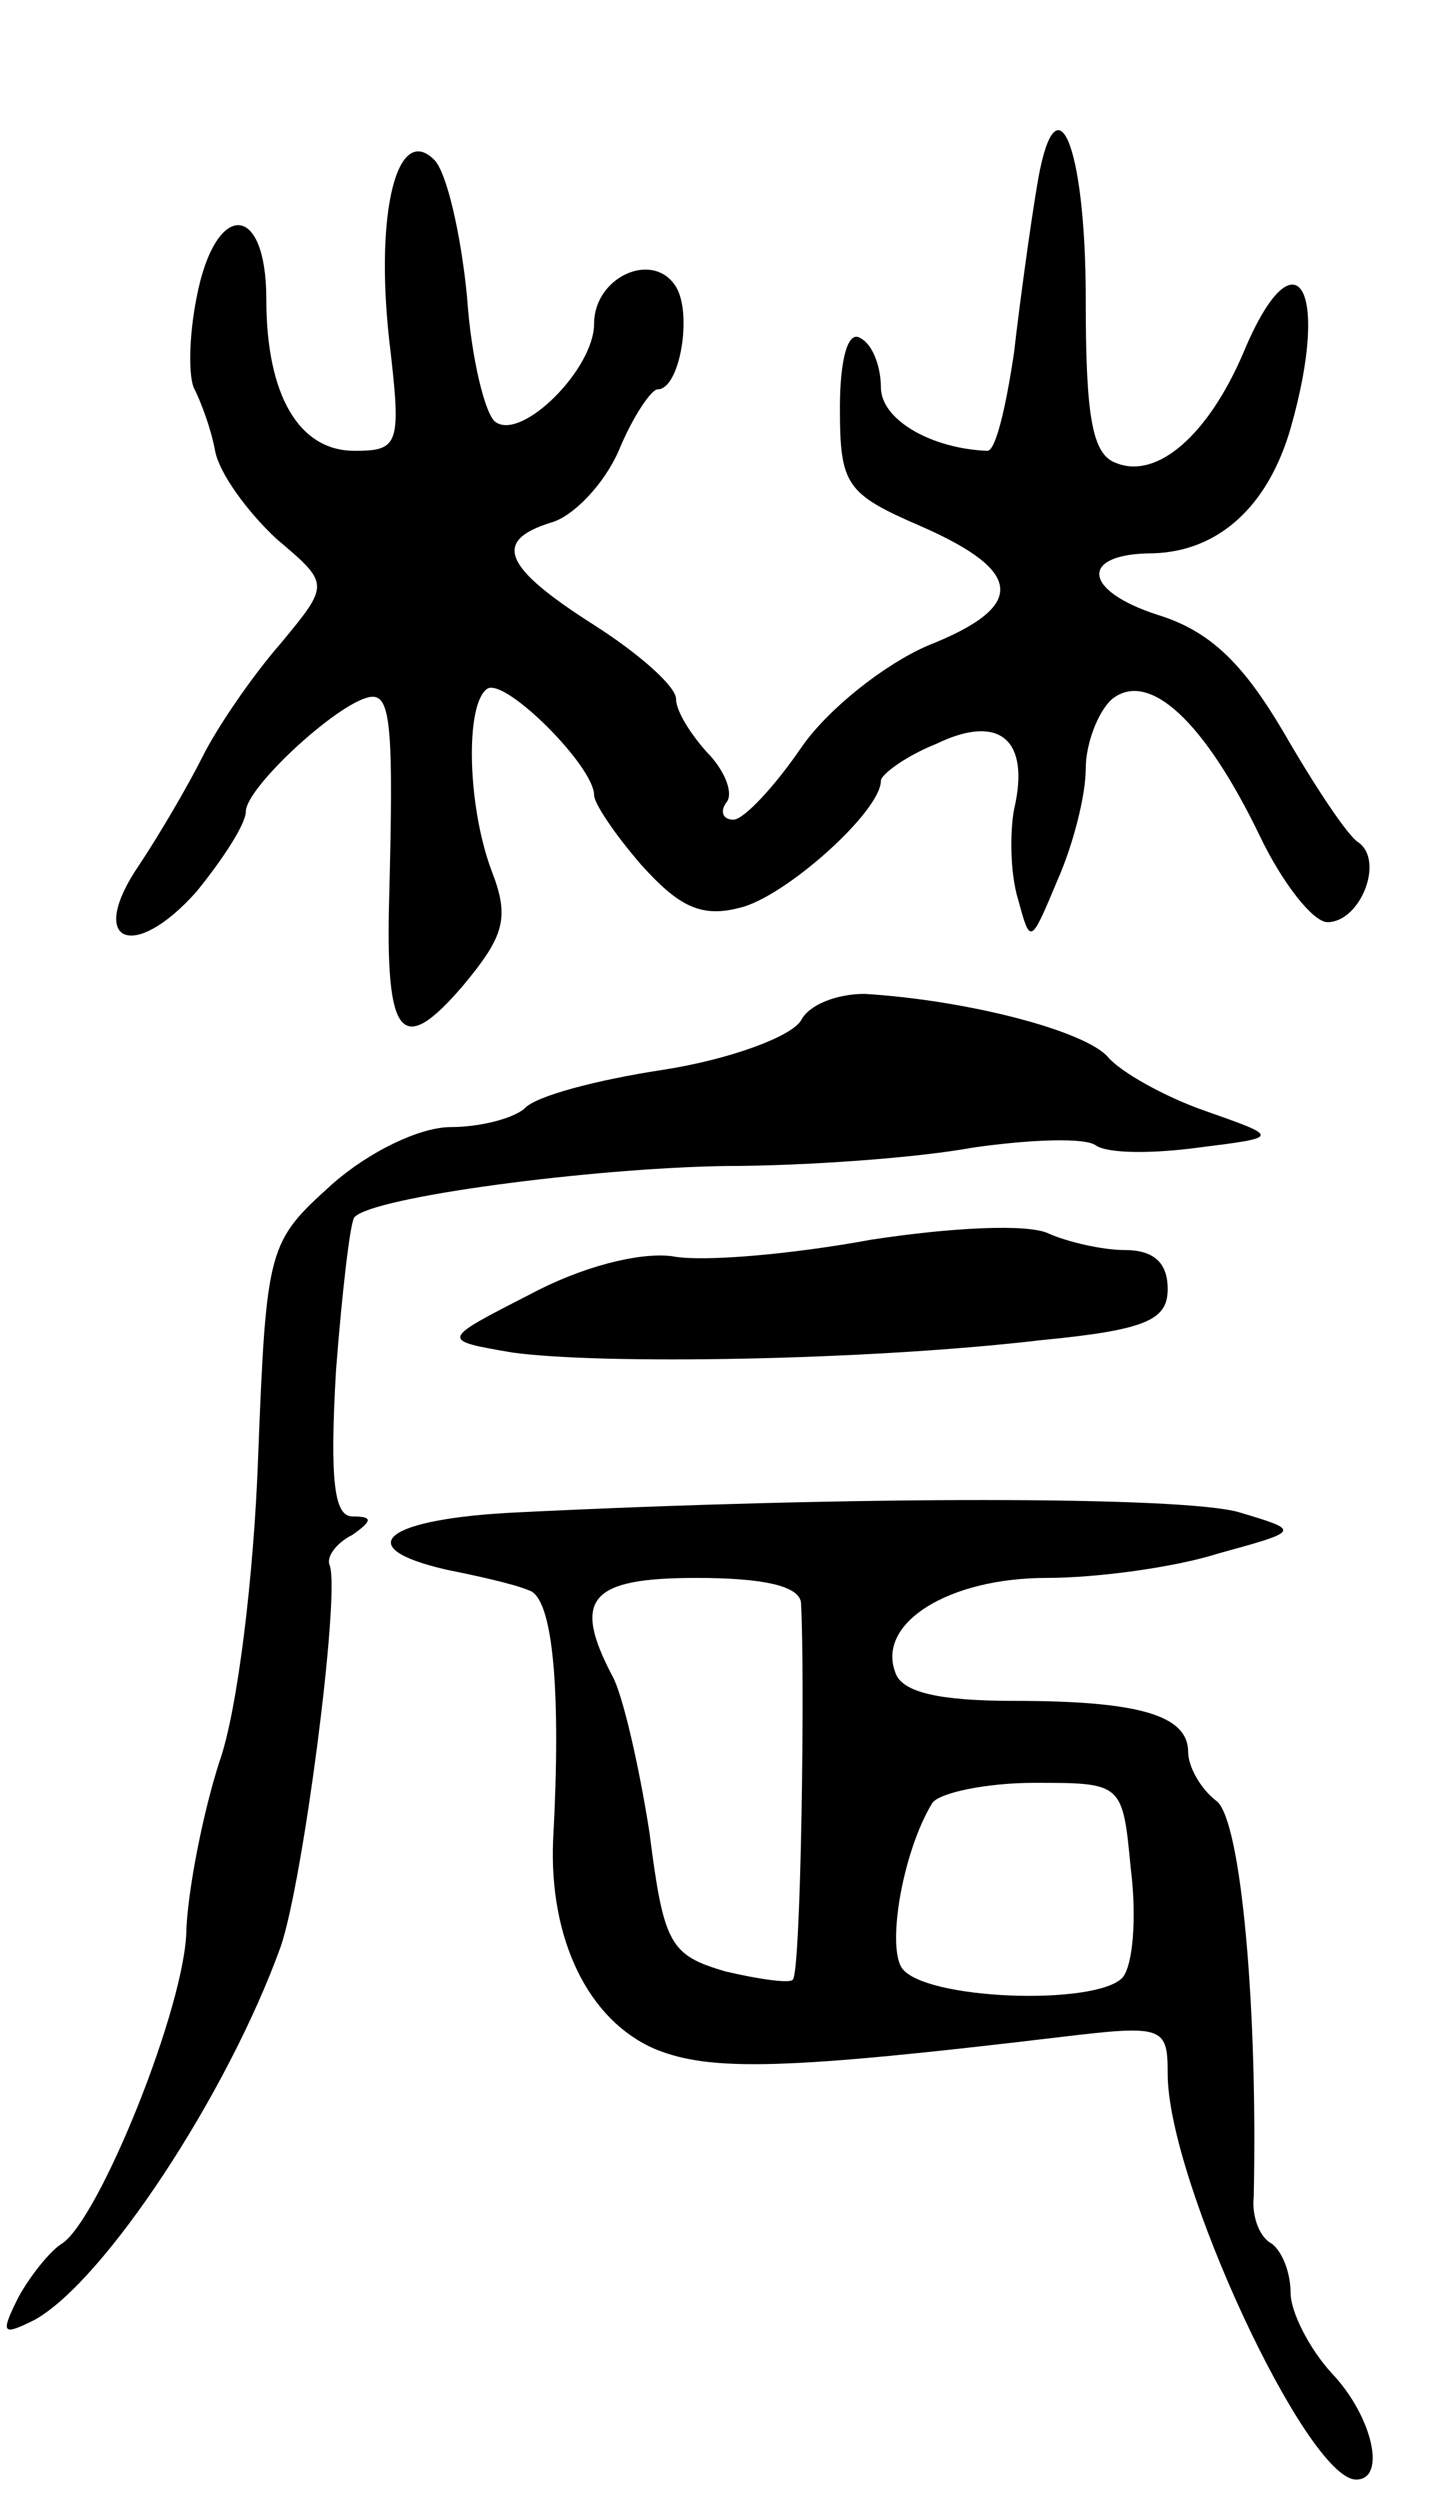 <svg version="1.0" xmlns="http://www.w3.org/2000/svg"
 width="70pt" height="122pt" viewBox="0 0 70 122"
 preserveAspectRatio="xMidYMid meet">
<g transform="translate(0,122) scale(0.1,-0.1)"
fill="#000000" stroke="none">
<path d="M506 1128 c-3 -18 -8 -54 -11 -80 -4 -27 -9 -48 -13 -48 -27 1 -52
15 -52 31 0 10 -4 21 -10 24 -6 4 -10 -10 -10 -34 0 -38 3 -42 40 -58 50 -22
51 -39 3 -58 -21 -9 -49 -31 -62 -50 -13 -19 -28 -35 -33 -35 -5 0 -7 4 -3 9
3 5 -2 16 -10 24 -8 9 -15 20 -15 26 0 6 -18 22 -40 36 -44 28 -50 41 -21 50
11 3 26 19 33 35 7 17 16 30 19 30 11 0 17 37 9 50 -11 18 -40 5 -40 -18 0
-22 -35 -57 -48 -48 -5 3 -12 31 -14 61 -3 31 -10 61 -16 67 -18 18 -29 -25
-22 -88 6 -51 5 -54 -17 -54 -27 0 -43 27 -43 74 0 48 -25 48 -34 1 -4 -20 -4
-40 -1 -45 3 -6 8 -19 10 -30 2 -11 16 -30 30 -43 26 -22 26 -22 2 -51 -14
-16 -31 -41 -38 -55 -7 -14 -21 -38 -31 -53 -26 -38 -3 -48 28 -13 13 16 24
33 24 39 0 12 48 56 62 56 9 0 10 -19 8 -97 -2 -70 6 -79 36 -44 20 24 23 33
14 56 -12 32 -13 82 -2 89 9 5 52 -38 52 -52 0 -4 10 -19 23 -34 18 -20 29
-26 48 -21 22 5 69 47 69 62 0 3 12 12 27 18 31 15 46 2 38 -32 -2 -11 -2 -31
2 -44 6 -22 6 -22 19 9 8 18 14 42 14 55 0 12 6 28 13 34 18 14 45 -11 72 -67
11 -23 26 -42 33 -42 16 0 28 30 15 39 -5 3 -21 27 -36 53 -20 34 -36 50 -62
58 -37 12 -38 30 -2 30 32 1 56 23 67 61 20 70 2 97 -23 37 -17 -40 -42 -62
-62 -54 -12 4 -15 23 -15 80 0 77 -15 111 -24 54z"/>
<path d="M391 722 c-5 -8 -35 -19 -67 -24 -33 -5 -63 -13 -68 -19 -6 -5 -22
-9 -36 -9 -15 0 -40 -12 -58 -28 -31 -28 -32 -30 -36 -133 -2 -57 -10 -124
-19 -149 -8 -25 -15 -61 -16 -81 0 -37 -43 -143 -61 -154 -5 -3 -15 -15 -21
-26 -9 -18 -8 -19 8 -11 34 19 94 110 120 182 11 32 29 171 24 186 -2 4 3 11
11 15 10 7 10 9 0 9 -9 0 -11 18 -8 71 3 39 7 73 9 75 9 10 116 24 181 25 39
0 94 4 121 9 28 4 55 5 60 1 6 -4 28 -4 50 -1 40 5 40 5 3 18 -20 7 -41 19
-47 26 -11 13 -69 28 -119 31 -13 0 -27 -5 -31 -13z"/>
<path d="M425 615 c-38 -7 -82 -11 -97 -8 -16 2 -44 -5 -70 -19 -43 -22 -43
-22 -8 -28 43 -6 173 -4 258 6 52 5 62 10 62 25 0 13 -7 19 -21 19 -11 0 -28
4 -37 8 -10 5 -48 3 -87 -3z"/>
<path d="M253 482 c-65 -3 -83 -17 -35 -28 15 -3 33 -7 40 -10 12 -3 16 -49
12 -122 -2 -48 17 -88 50 -102 27 -11 64 -10 198 6 50 6 52 5 52 -18 0 -52 68
-198 92 -198 15 0 8 31 -12 52 -11 12 -20 30 -20 39 0 10 -4 20 -9 24 -6 3
-10 13 -9 23 2 91 -6 183 -18 193 -8 6 -14 17 -14 24 0 18 -24 25 -85 25 -36
0 -55 4 -58 14 -9 24 26 46 74 46 24 0 62 5 84 12 40 11 40 11 10 20 -27 8
-190 8 -352 0z m138 -44 c2 -35 0 -181 -4 -184 -1 -2 -16 0 -33 4 -27 8 -30
13 -37 68 -5 32 -13 67 -18 76 -20 38 -11 48 41 48 33 0 50 -4 51 -12z m161
-130 c3 -24 1 -47 -4 -53 -13 -14 -98 -11 -108 5 -7 12 1 57 15 80 3 5 26 10
50 10 43 0 43 0 47 -42z"/>
</g>
</svg>
